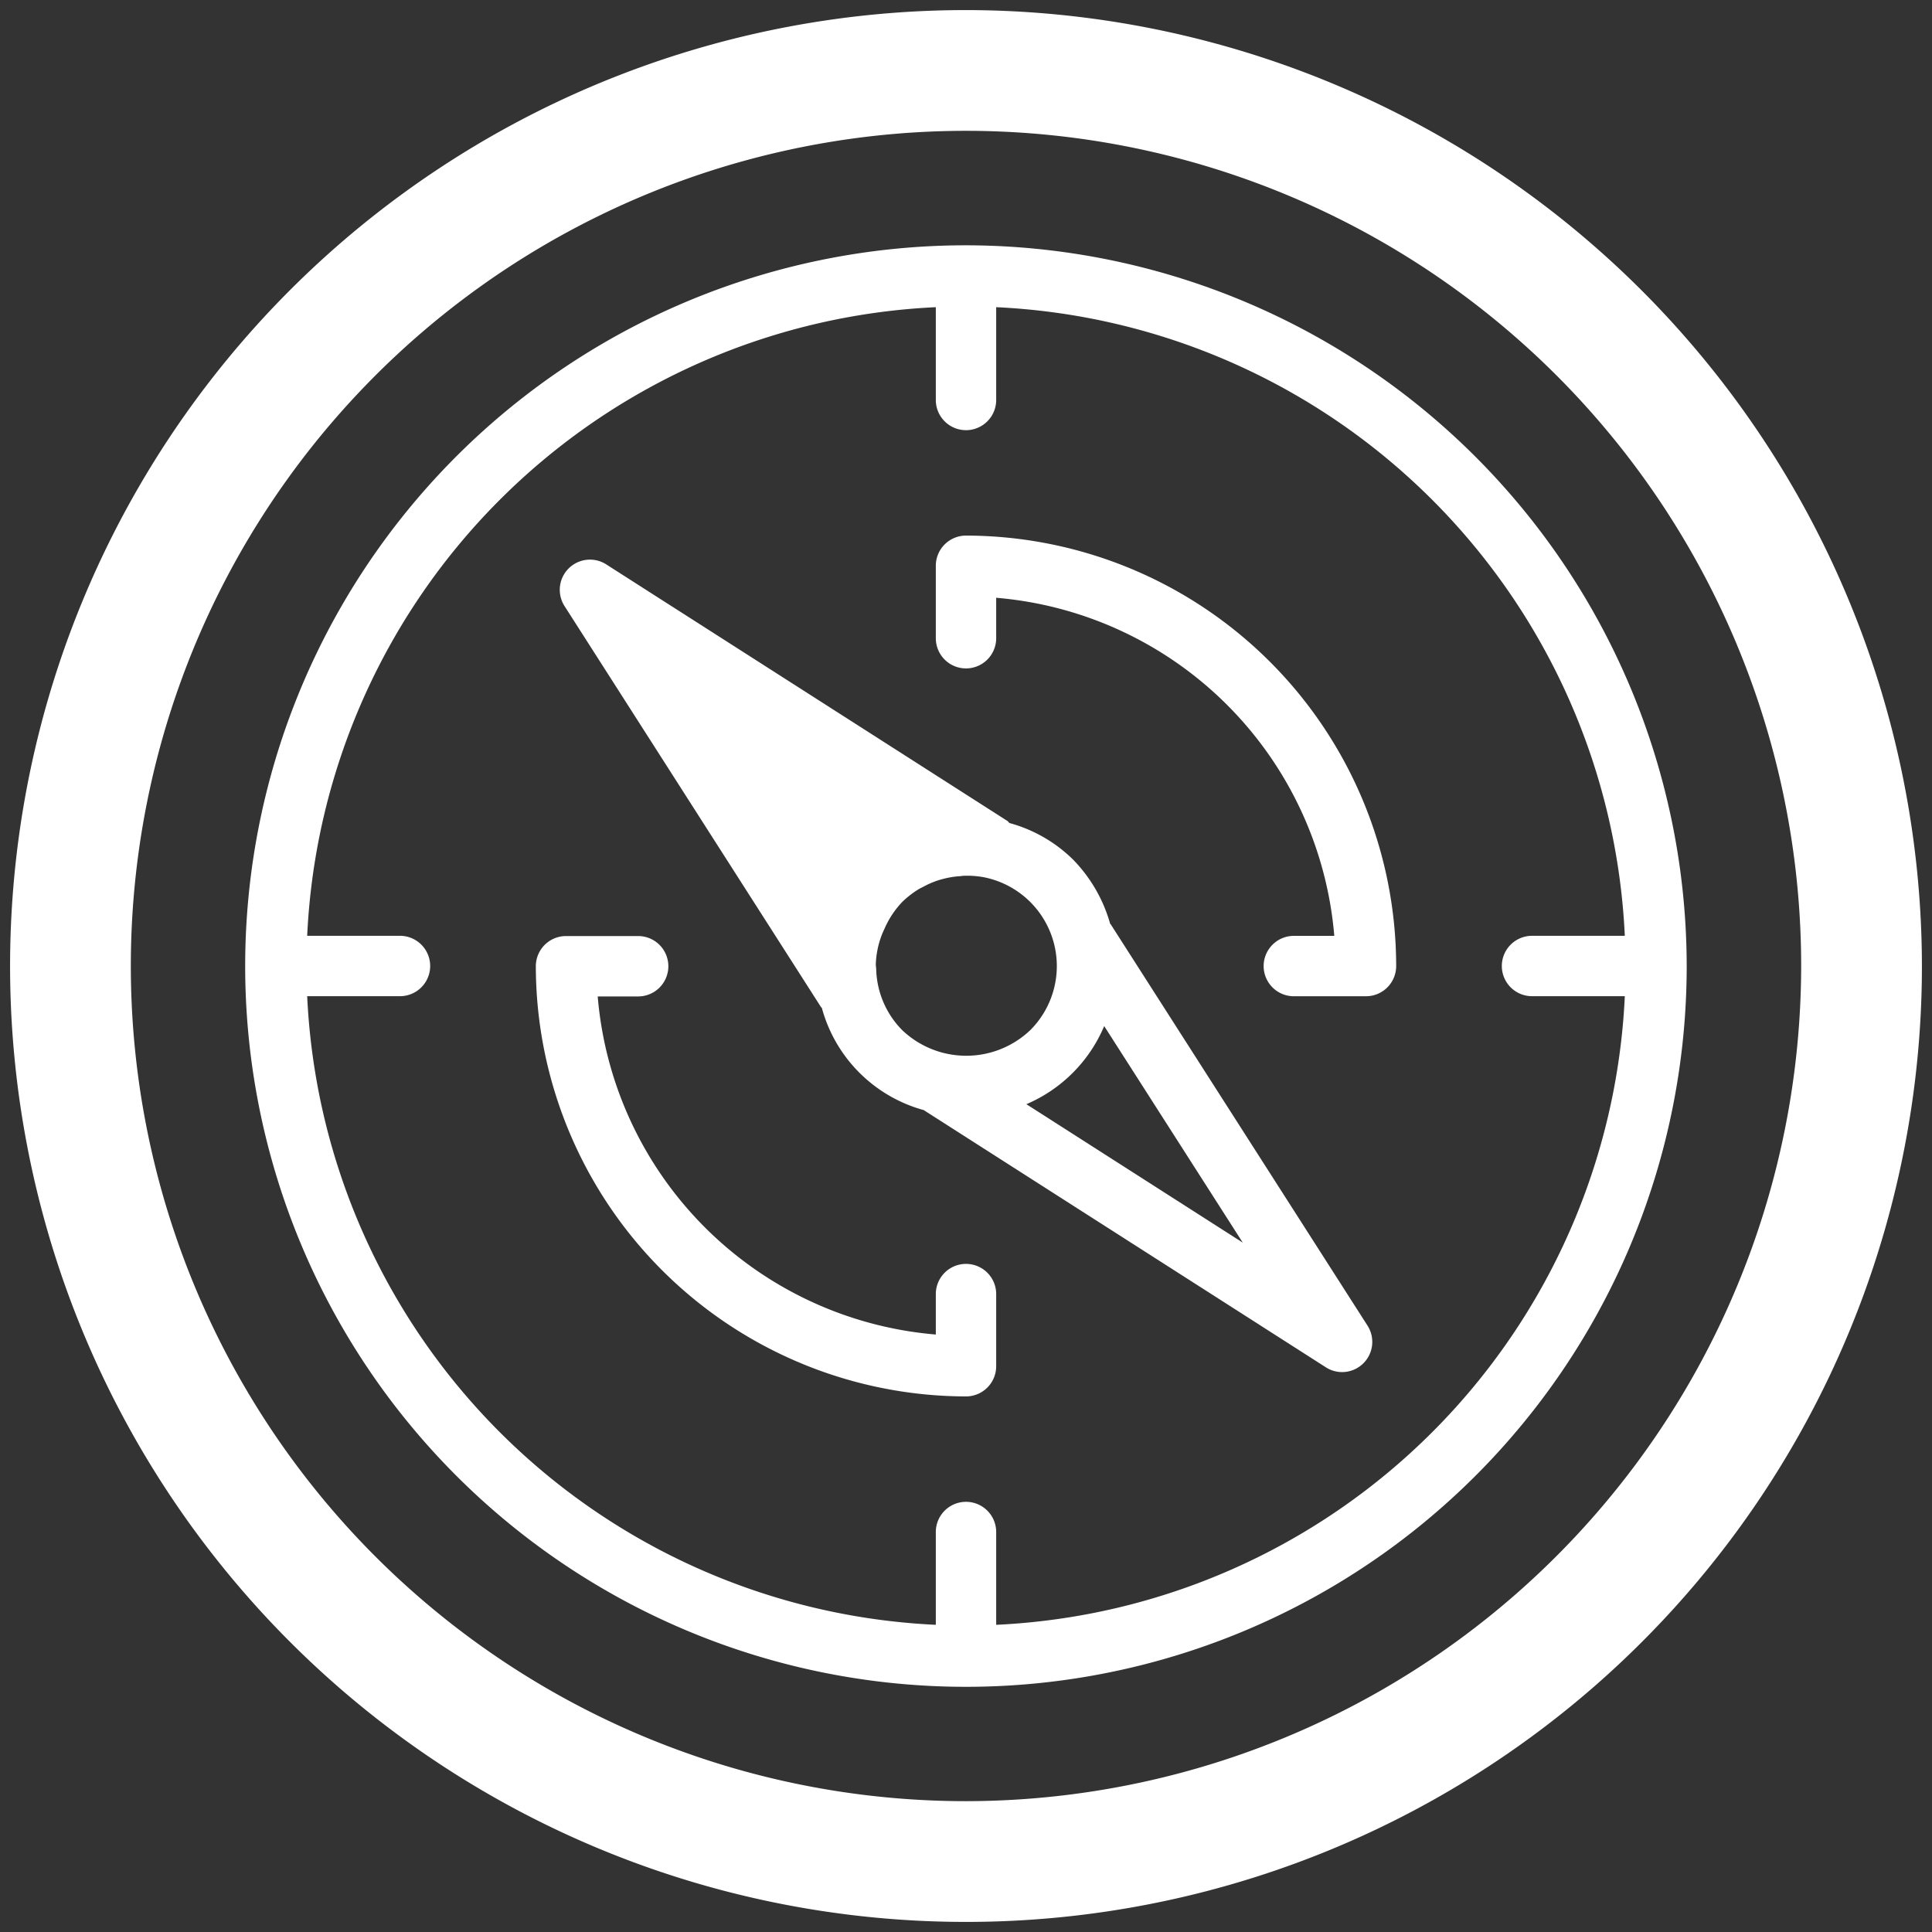 <?xml version="1.0" encoding="utf-8"?>

<!-- Uploaded to: SVG Repo, www.svgrepo.com, Generator: SVG Repo Mixer Tools -->
<svg width="800px" height="800px" viewBox="0 0 32 32" xmlns="http://www.w3.org/2000/svg" xmlns:xlink="http://www.w3.org/1999/xlink">
  <rect x="0" y="0" width="32" height="32" fill="#333333" stroke="none"/>
  <defs>
    <clipPath id="clip-compass">
      <rect width="32" height="32"/>
    </clipPath>
  </defs>
  <g id="compass" clip-path="url(#clip-compass)">
    <g id="Group_2146" data-name="Group 2146" transform="translate(-156 -364)">
      <g id="Group_2133" data-name="Group 2133">
        <g id="Group_2132" data-name="Group 2132">
          <g id="Group_2131" data-name="Group 2131">
            <path id="Path_3791" data-name="Path 3791" d="M172,364.167A15.833,15.833,0,1,0,187.833,380,15.851,15.851,0,0,0,172,364.167Zm0,29.666A13.833,13.833,0,1,1,185.833,380,13.848,13.848,0,0,1,172,393.833Z" fill="#ffffff"/>
          </g>
        </g>
      </g>
      <g id="Group_2136" data-name="Group 2136">
        <g id="Group_2135" data-name="Group 2135">
          <g id="Group_2134" data-name="Group 2134">
            <path id="Path_3792" data-name="Path 3792" d="M174.4,379.314c0-.005-.009-.007-.012-.012a2.482,2.482,0,0,0-.62-1.07,2.4,2.4,0,0,0-1.048-.6c-.013-.01-.02-.026-.034-.034l-6.645-4.25a.5.5,0,0,0-.691.69l4.25,6.645s.009.006.012.01a2.409,2.409,0,0,0,1.693,1.695l.009.008,6.645,4.25a.494.494,0,0,0,.27.08.5.5,0,0,0,.421-.77Zm-3.887.751c0-.031-.007-.062-.007-.093a1.5,1.5,0,0,1,.1-.489c.013-.034.029-.067.044-.1a1.513,1.513,0,0,1,.294-.444,1.555,1.555,0,0,1,.27-.21c.026-.016.054-.028.082-.043a1.451,1.451,0,0,1,.228-.1c.032-.011.064-.02.1-.029a1.484,1.484,0,0,1,.25-.043c.029,0,.057-.007.087-.008a1.491,1.491,0,0,1,.345.026h0a1.5,1.5,0,0,1,.759,2.53,1.538,1.538,0,0,1-2.122,0A1.489,1.489,0,0,1,170.513,380.065ZM173,382.289a2.434,2.434,0,0,0,1.289-1.294l2.295,3.587Z" fill="#ffffff"/>
          </g>
        </g>
      </g>
      <g id="Group_2139" data-name="Group 2139">
        <g id="Group_2138" data-name="Group 2138">
          <g id="Group_2137" data-name="Group 2137">
            <path id="Path_3793" data-name="Path 3793" d="M172,372.871a.5.5,0,0,0-.5.5v1.2a.5.5,0,0,0,1,0v-.67a6.133,6.133,0,0,1,5.6,5.6h-.67a.5.5,0,0,0,0,1h1.195a.5.5,0,0,0,.5-.5A7.137,7.137,0,0,0,172,372.871Z" fill="#ffffff"/>
          </g>
        </g>
      </g>
      <g id="Group_2142" data-name="Group 2142">
        <g id="Group_2141" data-name="Group 2141">
          <g id="Group_2140" data-name="Group 2140">
            <path id="Path_3794" data-name="Path 3794" d="M172,384.934a.5.5,0,0,0-.5.5v.67a6.133,6.133,0,0,1-5.6-5.6h.67a.5.5,0,0,0,0-1h-1.195a.5.5,0,0,0-.5.5A7.137,7.137,0,0,0,172,387.129a.5.5,0,0,0,.5-.5v-1.2A.5.5,0,0,0,172,384.934Z" fill="#ffffff"/>
          </g>
        </g>
      </g>
      <g id="Group_2145" data-name="Group 2145">
        <g id="Group_2144" data-name="Group 2144">
          <g id="Group_2143" data-name="Group 2143">
            <path id="Path_3795" data-name="Path 3795" d="M172,368.063A11.938,11.938,0,1,0,183.937,380,11.951,11.951,0,0,0,172,368.063Zm.5,22.849v-1.537a.5.5,0,0,0-1,0v1.537A10.933,10.933,0,0,1,161.088,380.5h1.537a.5.5,0,0,0,0-1h-1.537A10.933,10.933,0,0,1,171.5,369.088v1.537a.5.5,0,0,0,1,0v-1.537A10.933,10.933,0,0,1,182.912,379.5h-1.537a.5.5,0,0,0,0,1h1.537A10.933,10.933,0,0,1,172.5,390.912Z" fill="#ffffff"/>
          </g>
        </g>
      </g>
    </g>
  </g>
</svg>